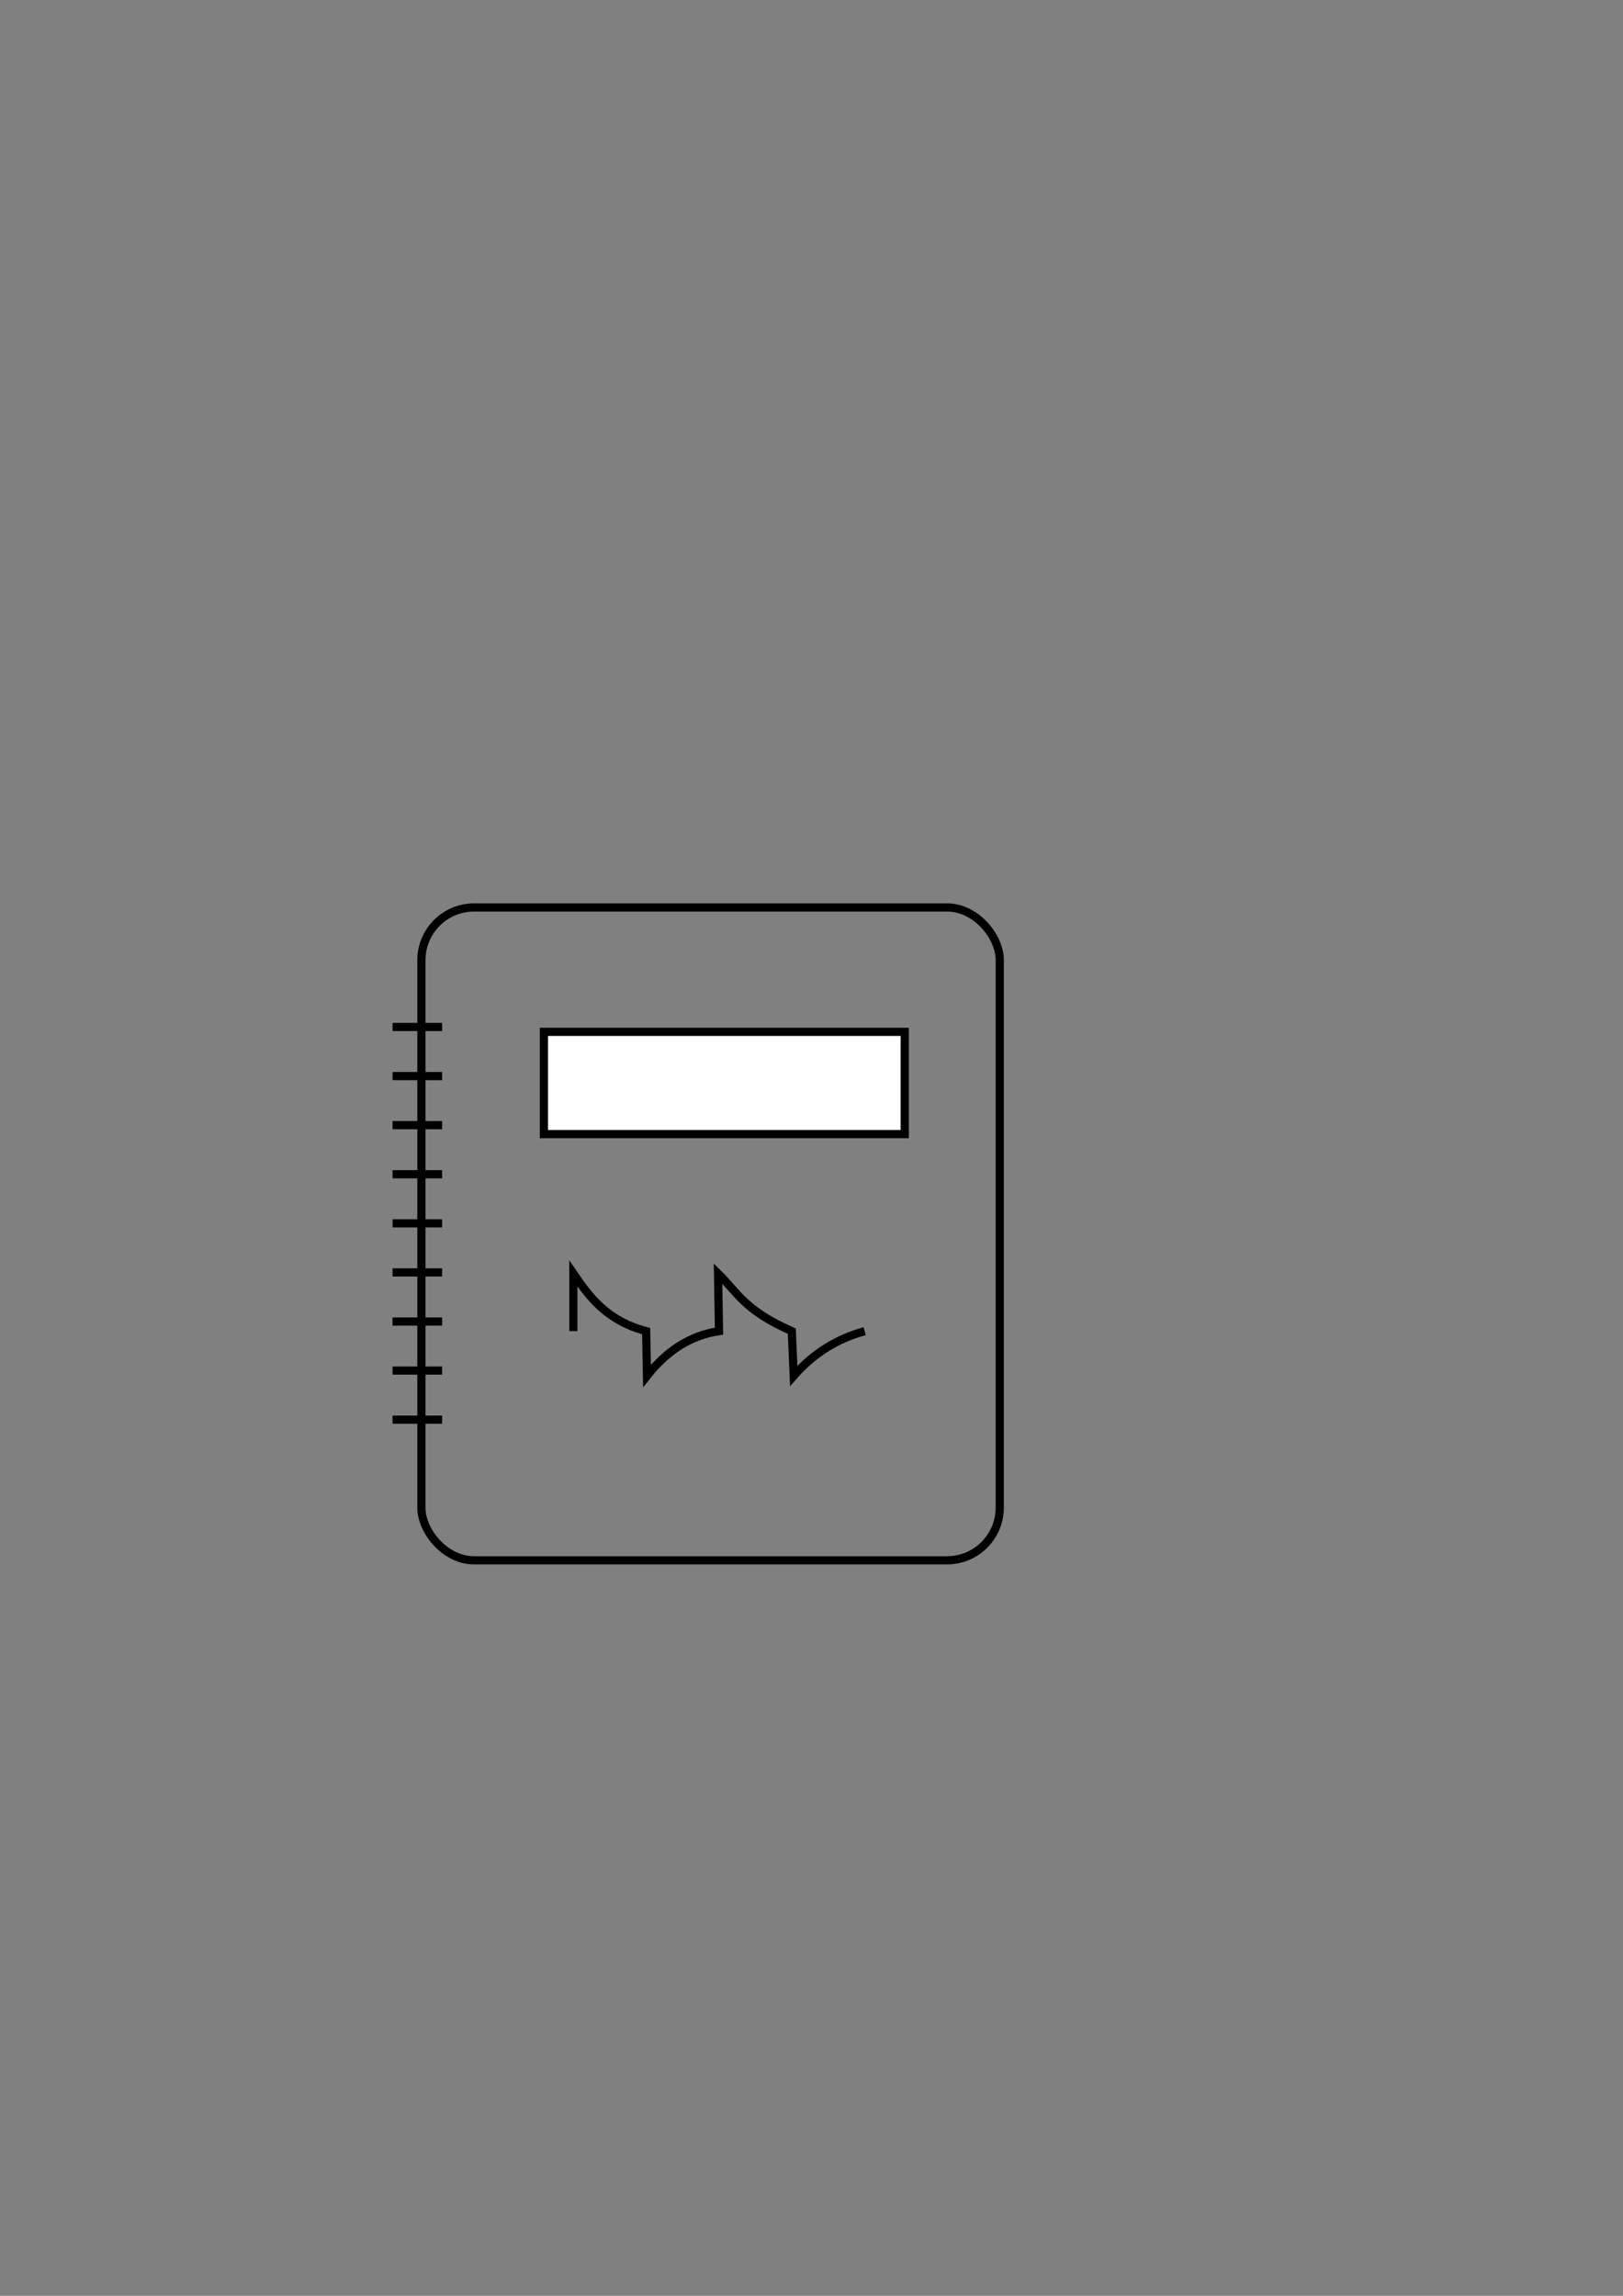 <?xml version="1.0" encoding="UTF-8" standalone="no"?>
<!-- Created with Inkscape (http://www.inkscape.org/) -->

<svg
   xmlns:dc="http://purl.org/dc/elements/1.1/"
   xmlns:cc="http://creativecommons.org/ns#"
   xmlns:rdf="http://www.w3.org/1999/02/22-rdf-syntax-ns#"
   xmlns:svg="http://www.w3.org/2000/svg"
   xmlns="http://www.w3.org/2000/svg"
   xmlns:sodipodi="http://sodipodi.sourceforge.net/DTD/sodipodi-0.dtd"
   xmlns:inkscape="http://www.inkscape.org/namespaces/inkscape"
   width="210mm"
   height="297mm"
   viewBox="0 0 210 297"
   version="1.1"
   id="svg8"
   inkscape:version="0.92.3 (3ce5693, 2018-03-11)"
   sodipodi:docname="carnet.svg">
  <rect x="0" y="0" width="210" height="297" fill="#808080" stroke="none"/>
  <defs
     id="defs2" />
  <sodipodi:namedview
     id="base"
     pagecolor="#ffffff"
     bordercolor="#666666"
     borderopacity="1.0"
     inkscape:pageopacity="0.0"
     inkscape:pageshadow="2"
     inkscape:zoom="0.5"
     inkscape:cx="83.21237"
     inkscape:cy="597.31039"
     inkscape:document-units="mm"
     inkscape:current-layer="layer1"
     showgrid="false"
     inkscape:snap-global="false"
     inkscape:window-width="1280"
     inkscape:window-height="800"
     inkscape:window-x="0"
     inkscape:window-y="0"
     inkscape:window-maximized="1" />
  <g
     inkscape:label="Calque 1"
     inkscape:groupmode="layer"
     id="layer1">
    <rect
       style="opacity:1;fill:none;fill-opacity:1;stroke:#000000;stroke-width:1.058;stroke-linecap:square;stroke-linejoin:miter;stroke-miterlimit:4;stroke-dasharray:none;stroke-opacity:1;paint-order:stroke markers fill"
       id="rect815"
       width="74.835"
       height="84.457"
       x="54.523"
       y="117.395"
       ry="6.82" />
    <g
       id="g1273"
       transform="rotate(-90,93.027,156.405)"
       style="stroke-width:1.058;stroke-miterlimit:4;stroke-dasharray:none">
      <path
         style="fill:none;stroke:#000000;stroke-width:1.058;stroke-linecap:butt;stroke-linejoin:miter;stroke-miterlimit:4;stroke-dasharray:none;stroke-opacity:1"
         d="m 65.775,120.586 v -6.414"
         id="use1207"
         inkscape:connector-curvature="0"
         inkscape:tile-x0="67.89183"
         inkscape:tile-y0="112.58402" />
      <path
         style="fill:none;stroke:#000000;stroke-width:1.058;stroke-linecap:butt;stroke-linejoin:miter;stroke-miterlimit:4;stroke-dasharray:none;stroke-opacity:1"
         d="m 72.125,120.586 v -6.414"
         id="use1209"
         inkscape:connector-curvature="0"
         inkscape:tile-x0="67.89183"
         inkscape:tile-y0="112.58402" />
      <path
         style="fill:none;stroke:#000000;stroke-width:1.058;stroke-linecap:butt;stroke-linejoin:miter;stroke-miterlimit:4;stroke-dasharray:none;stroke-opacity:1"
         d="m 78.475,120.586 v -6.414"
         id="use1211"
         inkscape:connector-curvature="0"
         inkscape:tile-x0="67.89183"
         inkscape:tile-y0="112.58402" />
      <path
         style="fill:none;stroke:#000000;stroke-width:1.058;stroke-linecap:butt;stroke-linejoin:miter;stroke-miterlimit:4;stroke-dasharray:none;stroke-opacity:1"
         d="m 84.825,120.586 v -6.414"
         id="use1213"
         inkscape:connector-curvature="0"
         inkscape:tile-x0="67.89183"
         inkscape:tile-y0="112.58402" />
      <path
         style="fill:none;stroke:#000000;stroke-width:1.058;stroke-linecap:butt;stroke-linejoin:miter;stroke-miterlimit:4;stroke-dasharray:none;stroke-opacity:1"
         d="m 91.175,120.586 v -6.414"
         id="use1215"
         inkscape:connector-curvature="0"
         inkscape:tile-x0="67.89183"
         inkscape:tile-y0="112.58402" />
      <path
         style="fill:none;stroke:#000000;stroke-width:1.058;stroke-linecap:butt;stroke-linejoin:miter;stroke-miterlimit:4;stroke-dasharray:none;stroke-opacity:1"
         d="m 97.525,120.586 v -6.414"
         id="use1217"
         inkscape:connector-curvature="0"
         inkscape:tile-x0="67.89183"
         inkscape:tile-y0="112.58402" />
      <path
         style="fill:none;stroke:#000000;stroke-width:1.058;stroke-linecap:butt;stroke-linejoin:miter;stroke-miterlimit:4;stroke-dasharray:none;stroke-opacity:1"
         d="m 103.875,120.586 v -6.414"
         id="use1219"
         inkscape:connector-curvature="0"
         inkscape:tile-x0="67.89183"
         inkscape:tile-y0="112.58402" />
      <path
         style="fill:none;stroke:#000000;stroke-width:1.058;stroke-linecap:butt;stroke-linejoin:miter;stroke-miterlimit:4;stroke-dasharray:none;stroke-opacity:1"
         d="m 110.225,120.586 v -6.414"
         id="use1221"
         inkscape:connector-curvature="0"
         inkscape:tile-x0="67.89183"
         inkscape:tile-y0="112.58402" />
      <path
         style="fill:none;stroke:#000000;stroke-width:1.058;stroke-linecap:butt;stroke-linejoin:miter;stroke-miterlimit:4;stroke-dasharray:none;stroke-opacity:1"
         d="m 116.575,120.586 v -6.414"
         id="use1223"
         inkscape:connector-curvature="0"
         inkscape:tile-x0="67.89183"
         inkscape:tile-y0="112.58402" />
    </g>
    <rect
       style="opacity:1;fill:#ffffff;fill-opacity:1;stroke:#000000;stroke-width:1.058;stroke-linecap:square;stroke-linejoin:miter;stroke-miterlimit:4;stroke-dasharray:none;stroke-opacity:1;paint-order:stroke markers fill"
       id="rect1277"
       width="46.684"
       height="13.229"
       x="70.379"
       y="133.487"
       ry="1.5"
       rx="0" />
    <path
       style="fill:none;stroke:#000000;stroke-width:1.058;stroke-linecap:butt;stroke-linejoin:miter;stroke-opacity:1;stroke-miterlimit:4;stroke-dasharray:none"
       d="m 74.186,172.207 v -7.462 c 2.096,3.074 4.311,6.082 9.422,7.462 l 0.104,5.787 c 2.484,-3.152 5.516,-5.227 9.318,-5.787 l -0.124,-7.462 c 2.492,2.437 3.402,4.759 9.546,7.462 l 0.242,5.787 c 2.603,-2.978 5.698,-4.826 9.18,-5.787"
       id="path1298"
       inkscape:connector-curvature="0"
       sodipodi:nodetypes="ccccccccc" />
  </g>
</svg>
